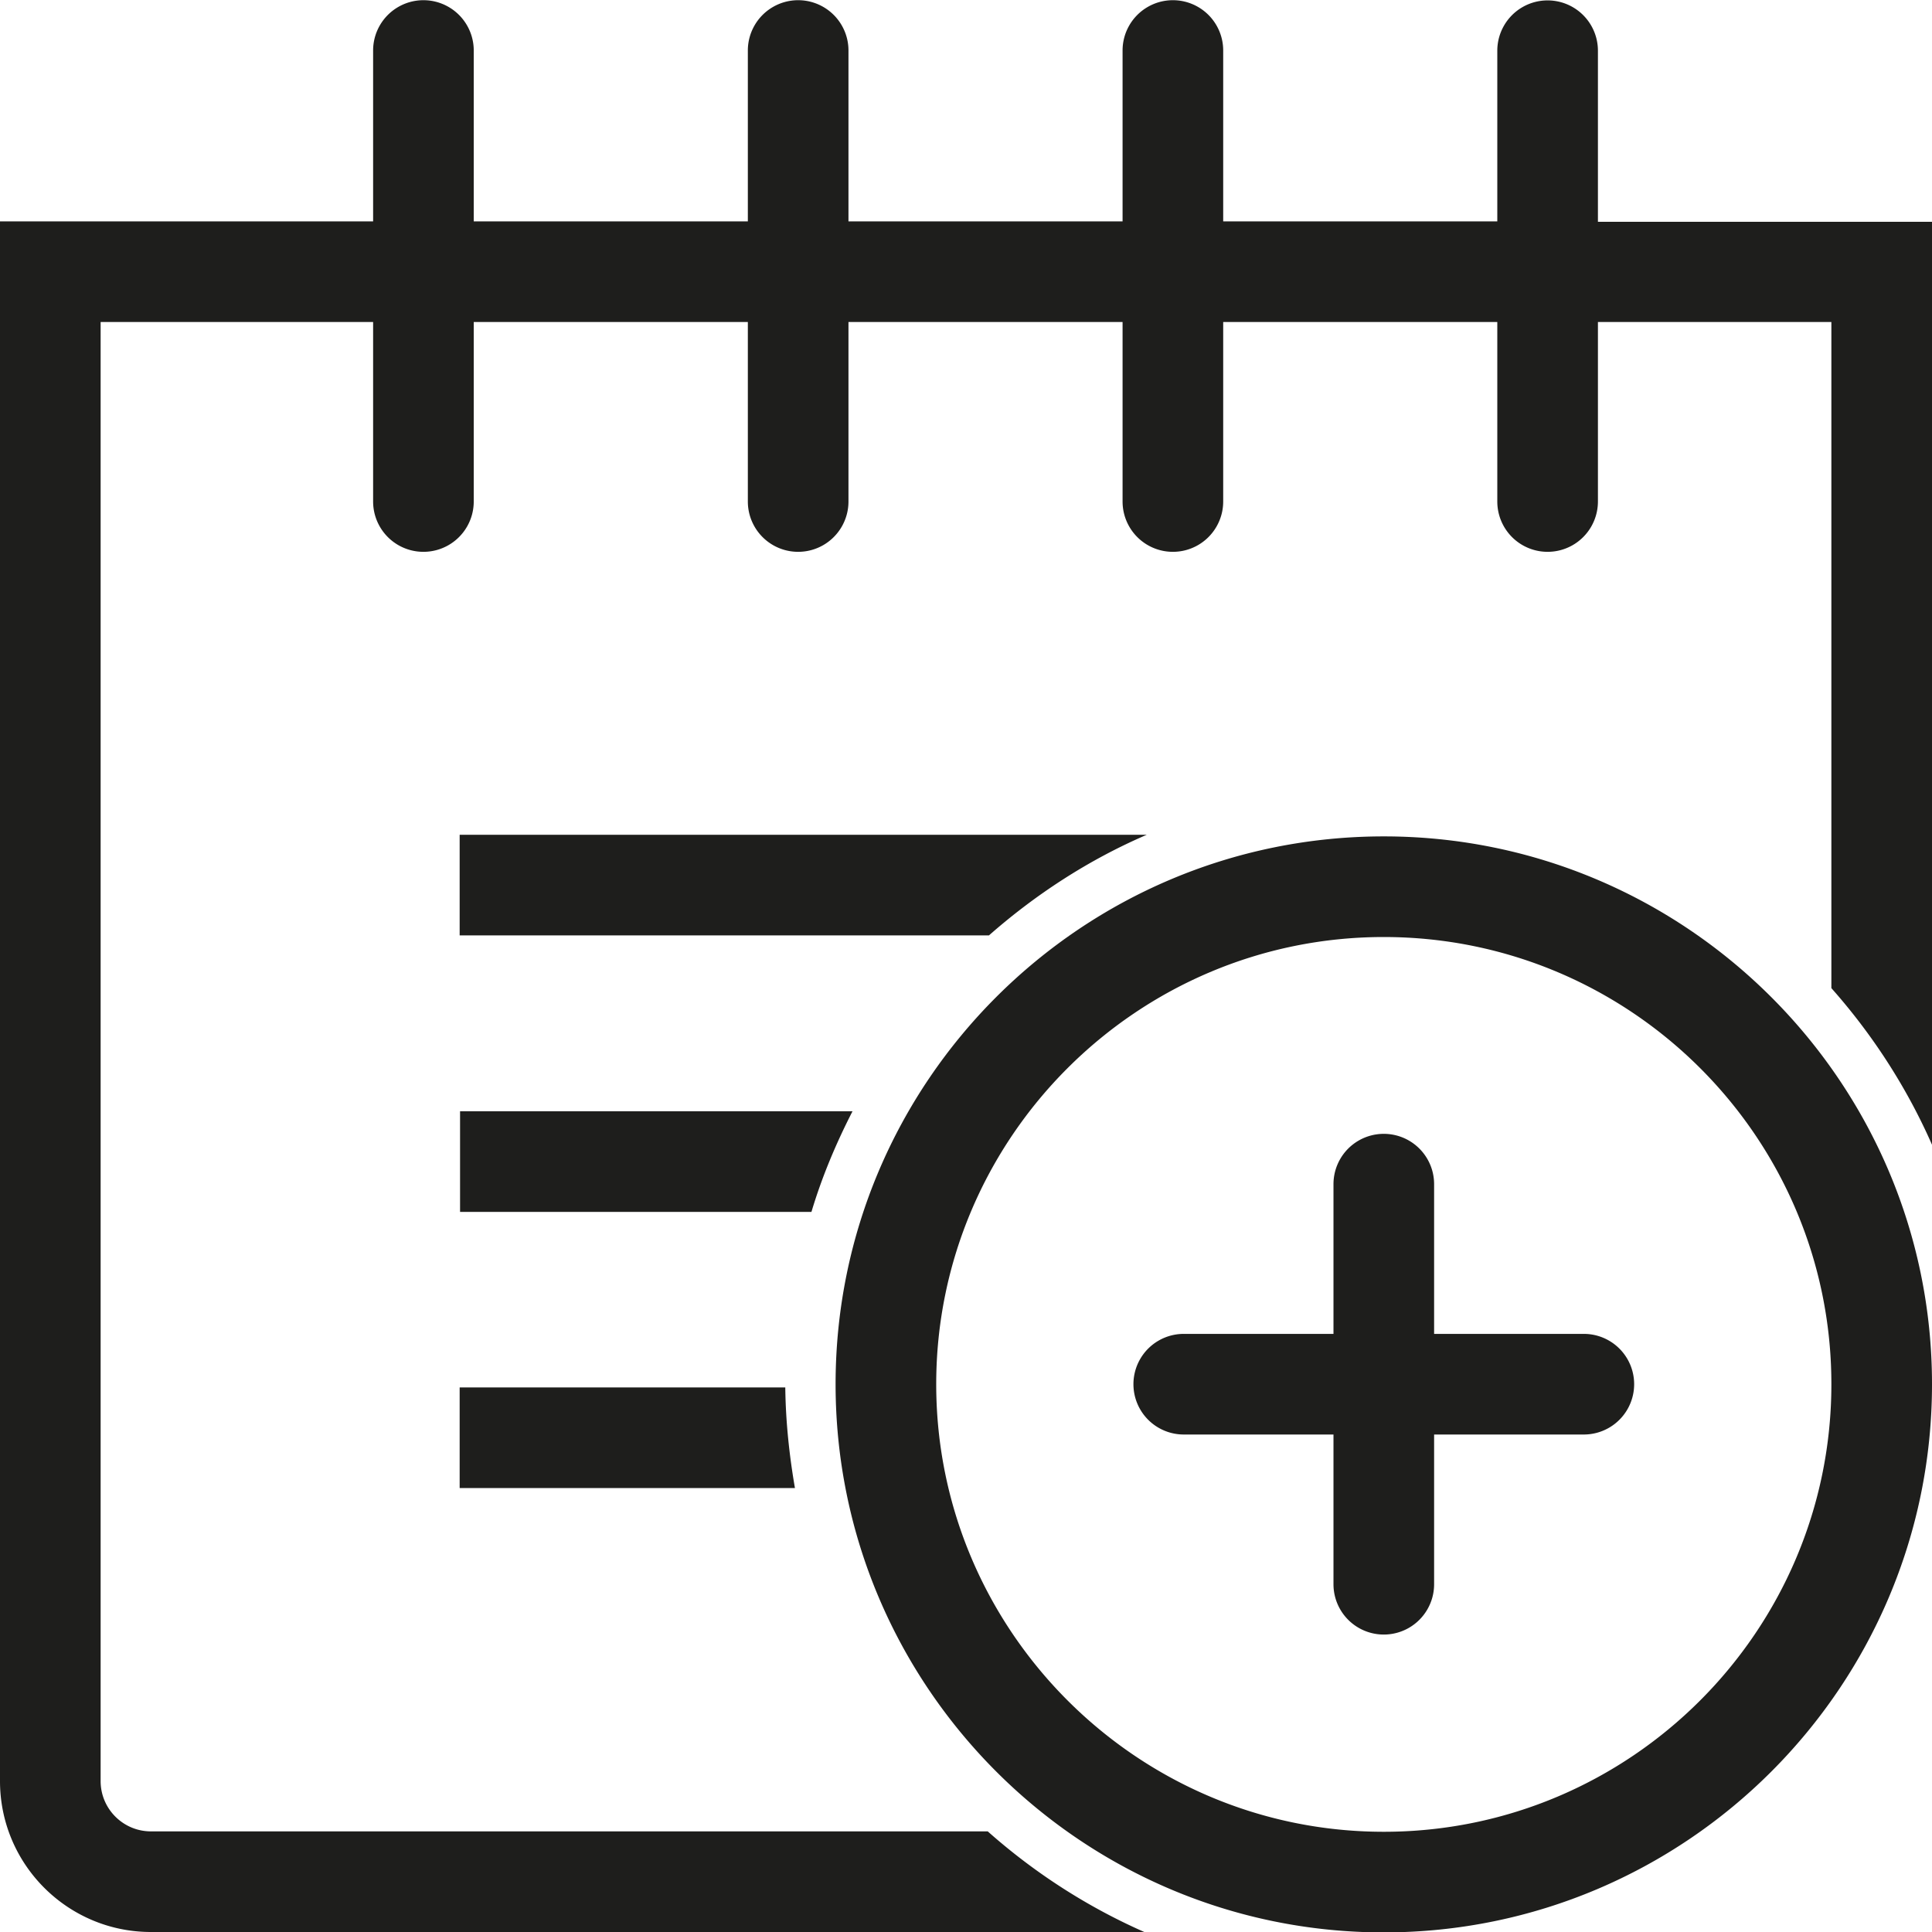 <svg viewBox="0 0 48 48" xmlns="http://www.w3.org/2000/svg">
  <path fill="#1e1e1c" d="M48 5.5v22.94c-.63-1.43-1.48-2.74-2.5-3.89V8h-5.8v4.46a1.25 1.25 0 0 1-2.5 0V8h-6.81v4.46a1.25 1.25 0 0 1-2.5 0V8h-6.81v4.46a1.25 1.25 0 0 1-2.5 0V8h-6.81v4.46a1.25 1.25 0 0 1-2.5 0V8H2.5v36.25c0 .69.56 1.25 1.25 1.25h20.79c1.15 1.02 2.46 1.87 3.89 2.5H3.75C1.68 48 0 46.32 0 44.25V5.5h9.27V1.26a1.25 1.25 0 1 1 2.5-.01V5.5h6.81V1.26a1.25 1.25 0 1 1 2.5-.01V5.5h6.81V1.26a1.25 1.25 0 1 1 2.5-.01V5.5h6.81V1.26a1.25 1.25 0 0 1 2.5 0v4.25h8.31ZM28.5 20.74H11.42v2.5h13.15c1.16-1.02 2.48-1.88 3.92-2.5Zm-7.33 6.87h-9.74v2.5h8.73c.26-.87.61-1.7 1.02-2.5Zm-9.75 9.36h8.33c-.14-.81-.23-1.65-.24-2.5h-8.09zM48 34.39c0 7.51-6.11 13.62-13.62 13.62S20.76 41.9 20.76 34.39s6.11-13.61 13.62-13.61S48 26.89 48 34.39m-2.5 0c0-6.13-4.99-11.11-11.12-11.11s-11.12 4.99-11.12 11.11 4.99 11.12 11.12 11.12S45.5 40.52 45.5 34.39m-6.15-1.25h-3.72v-3.72a1.25 1.25 0 0 0-2.5 0v3.72h-3.72a1.25 1.25 0 0 0 0 2.5h3.72v3.72a1.25 1.25 0 0 0 2.5 0v-3.72h3.72a1.25 1.25 0 0 0 0-2.5"/>
</svg>
